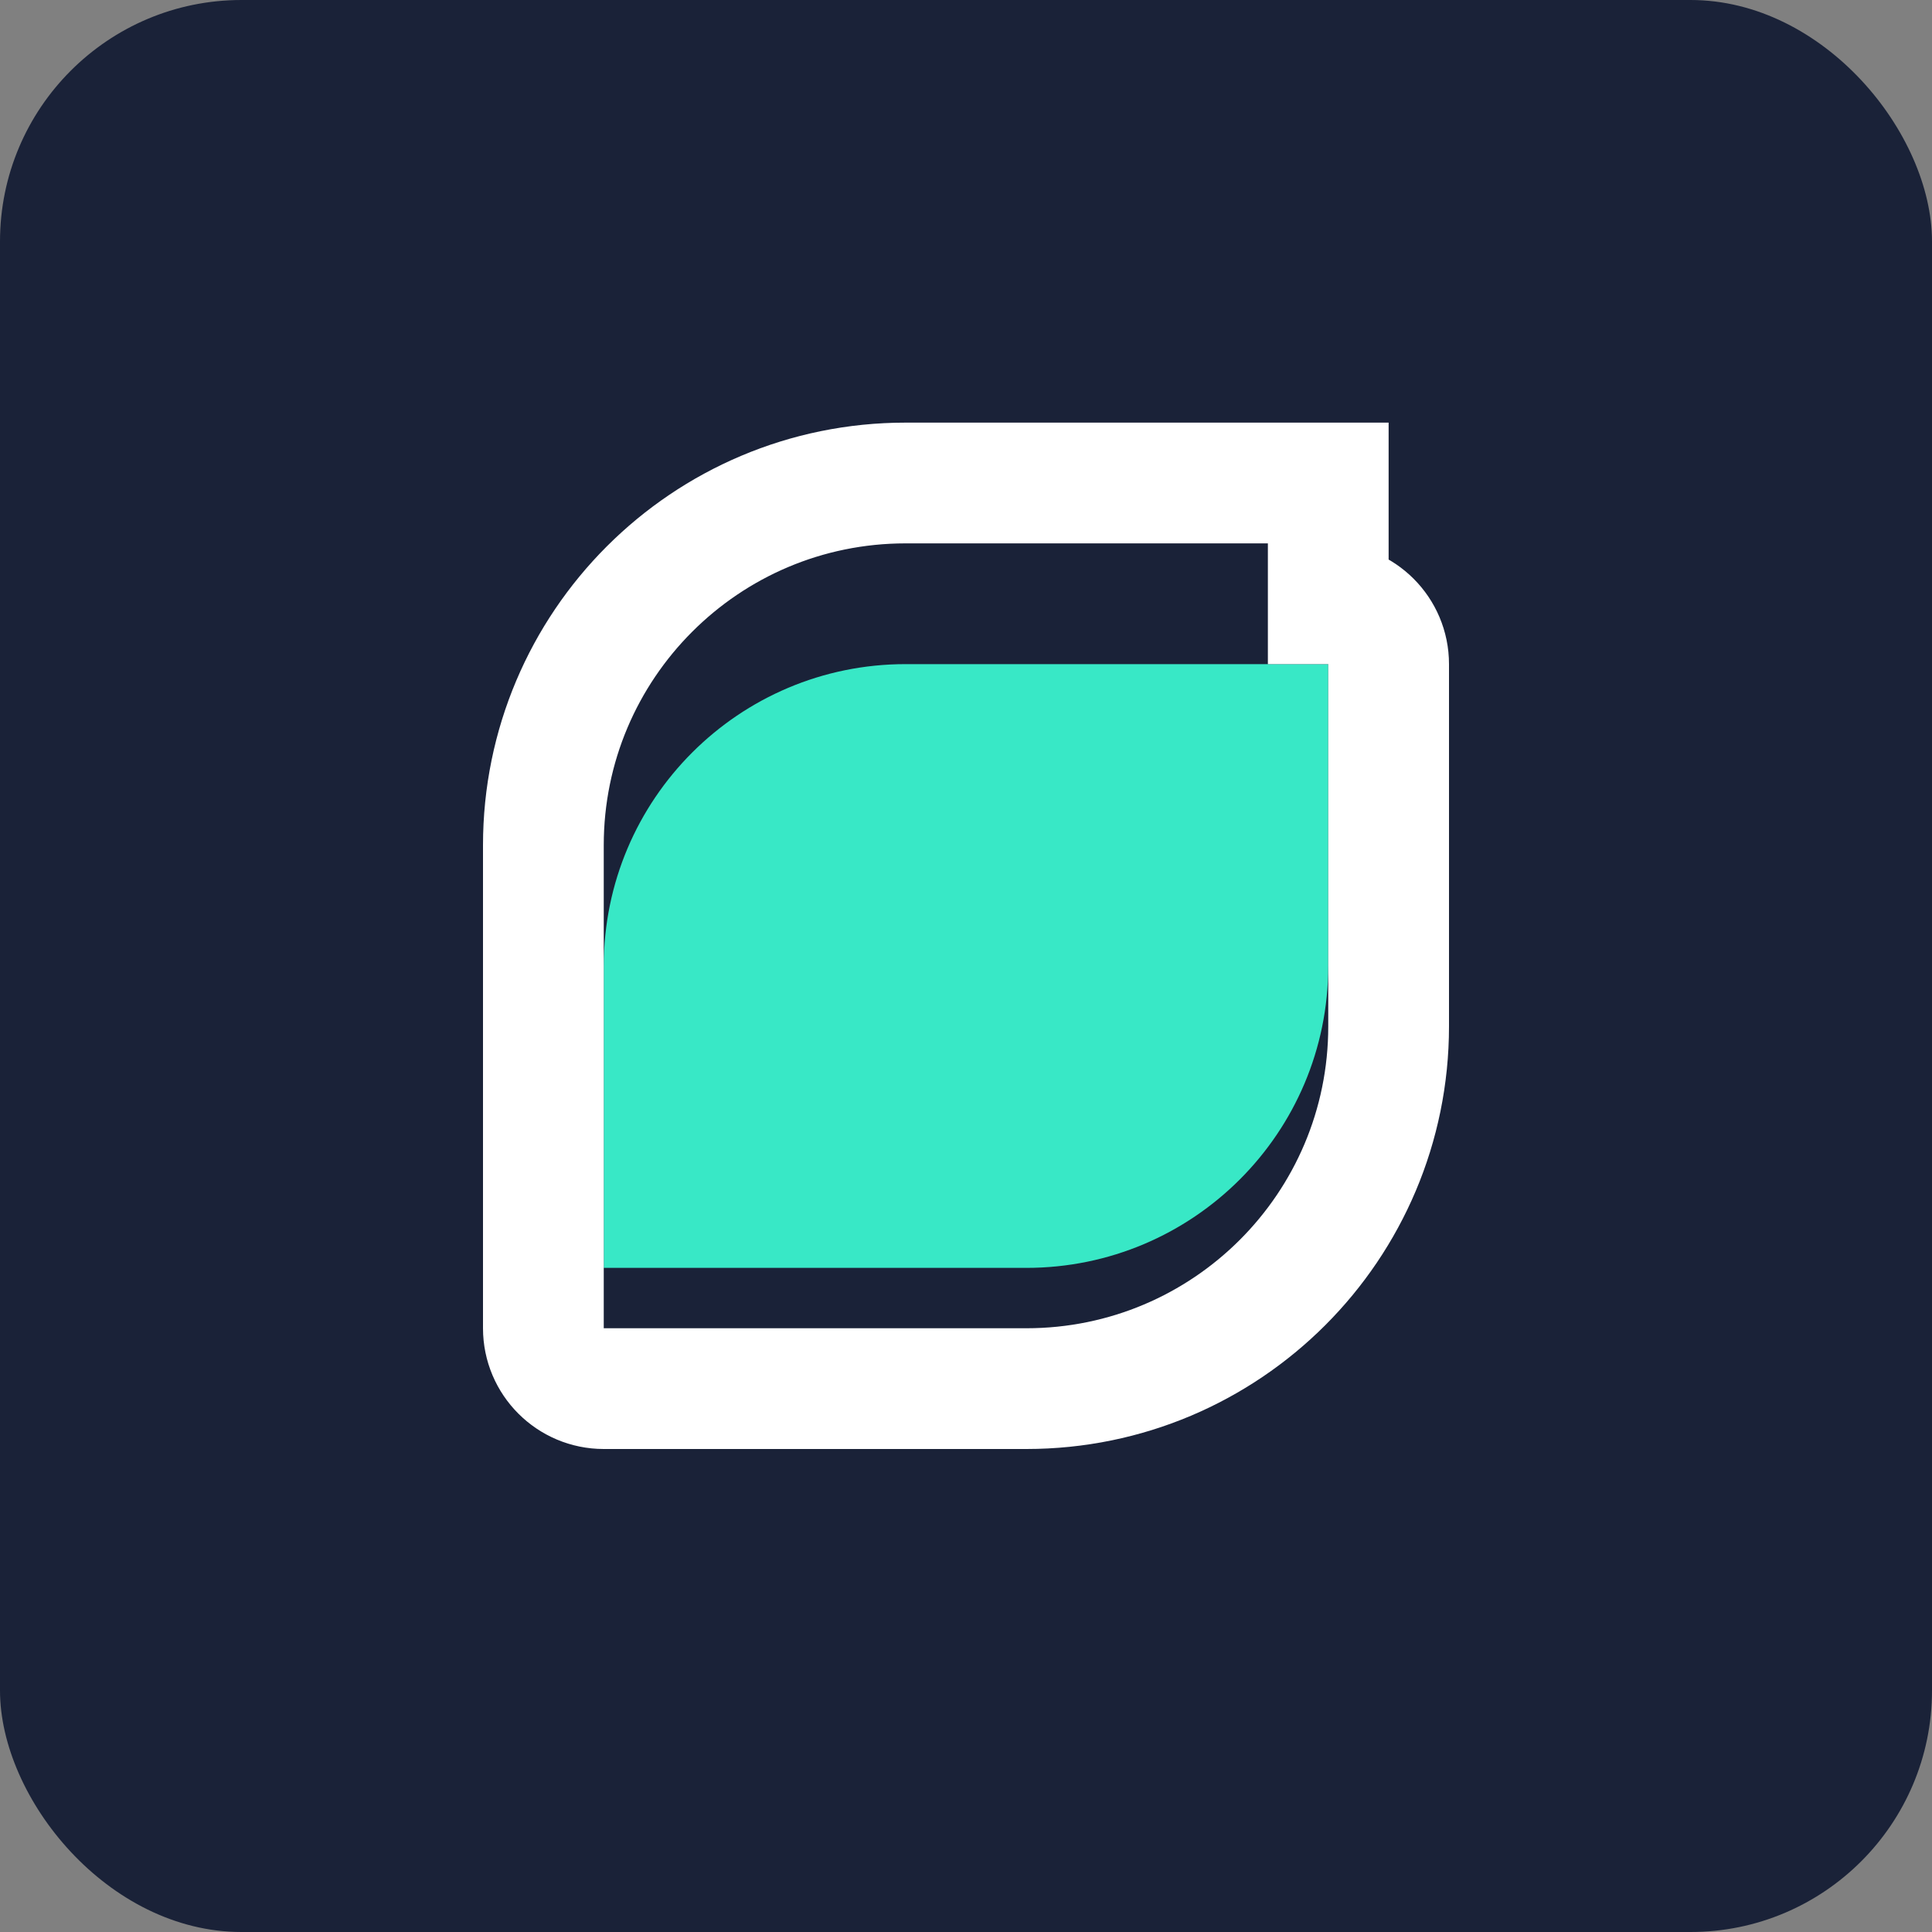
<svg xmlns="http://www.w3.org/2000/svg" width="32" height="32" viewBox="0 0 32 32">
  <rect x="0" y="0" width="32" height="32" fill="#808080" stroke="none"/>
  <rect width="32" height="32" rx="4" fill="#1A2238"/>
  <path d="M10 16C10 13.239 12.239 11 15 11H22V16C22 18.761 19.761 21 17 21H10V16Z" fill="#38E8C6"/>
  <path d="M22 10V8H15C11.686 8 9 10.686 9 14V22C9 22.552 9.448 23 10 23H17C20.314 23 23 20.314 23 17V11C23 10.448 22.552 10 22 10Z" fill="transparent" stroke="white" stroke-width="2"/>
</svg>
